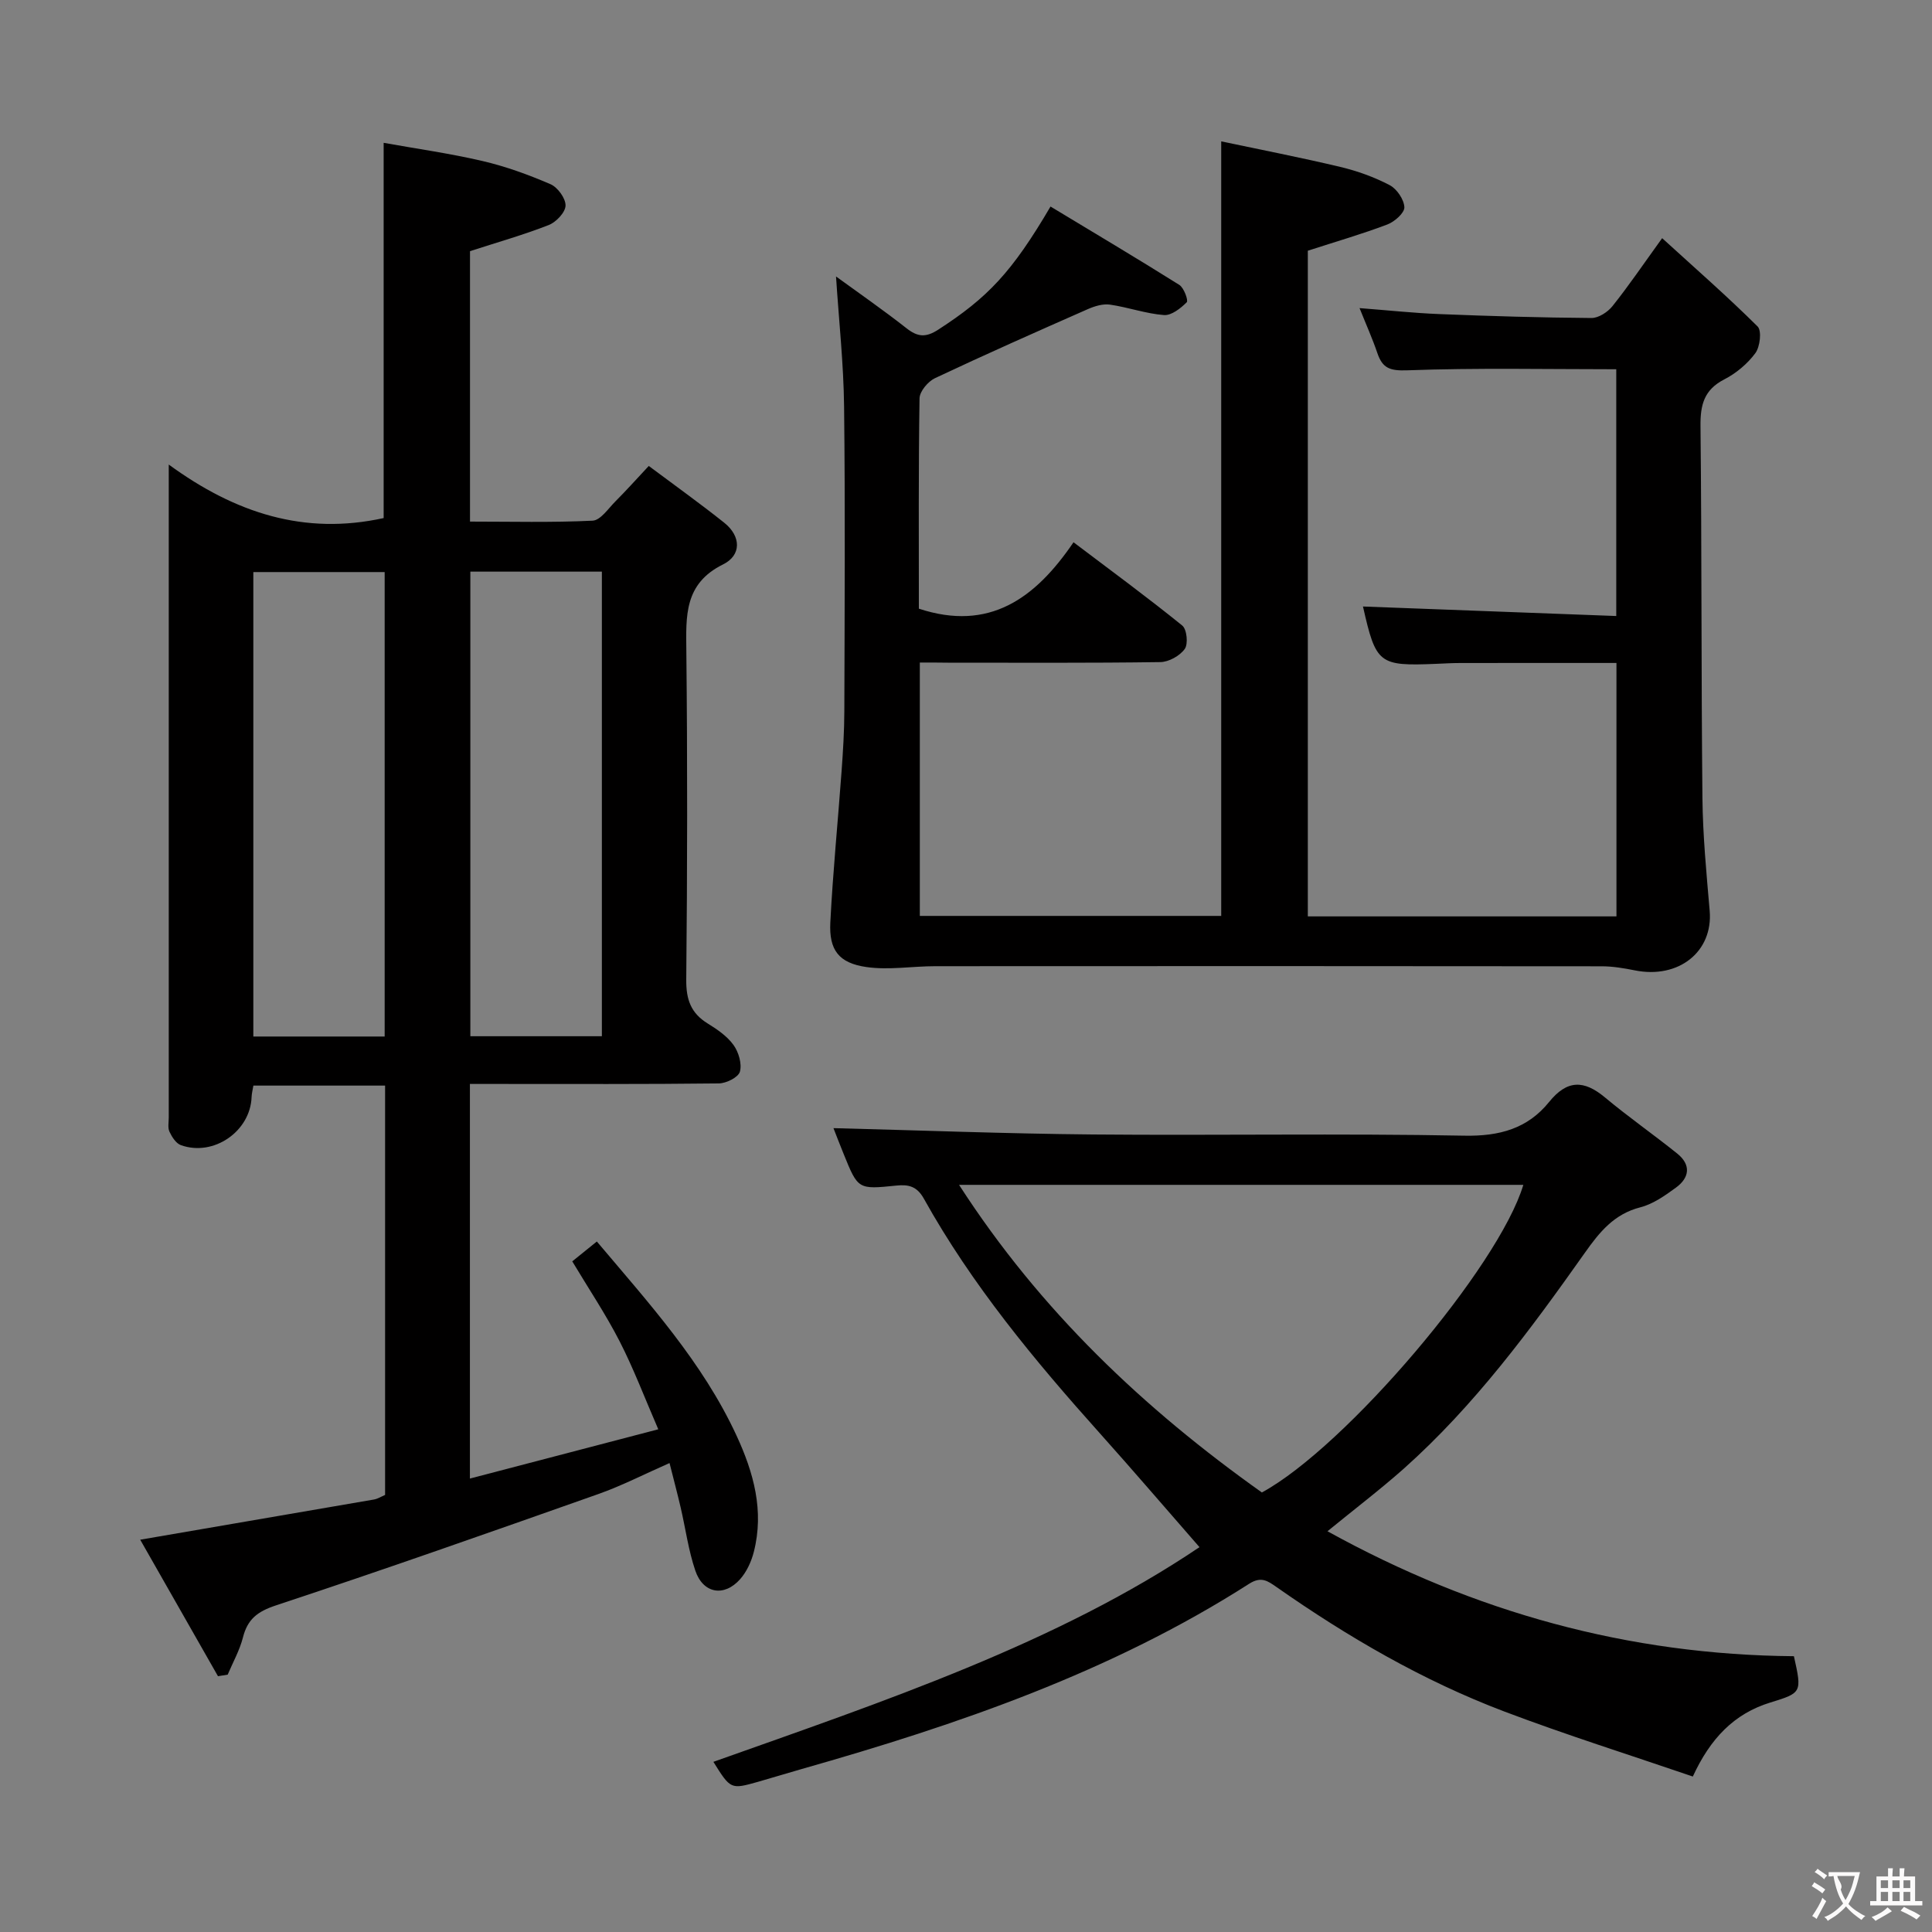 <svg enable-background="new 0 0 400 400" viewBox="0 0 400 400" xmlns="http://www.w3.org/2000/svg"><rect x="0" y="0" width="400" height="400" fill="#808080" stroke="none"/><g fill="#010000"><path d="m45.13 347.04c-5.37-9.42-10.73-18.84-16.1-28.26 16.69-2.86 32.54-5.58 48.38-8.32.78-.13 1.5-.6 2.32-.95 0-28.19 0-56.3 0-84.75-9.12 0-18.04 0-27.27 0-.13.82-.34 1.59-.37 2.36-.25 7.12-7.87 12.4-14.64 9.97-1.01-.36-1.85-1.69-2.36-2.77-.39-.83-.15-1.96-.15-2.96 0-43.49 0-86.98 0-130.47 0-1.11 0-2.22 0-4.71 13.8 10.08 28.12 14.68 44.49 11.08 0-25.2 0-50.9 0-77.69 6.72 1.21 13.67 2.18 20.48 3.77 4.81 1.12 9.53 2.84 14.07 4.8 1.48.64 3.15 2.93 3.11 4.43-.04 1.41-1.95 3.42-3.48 4.02-5.21 2.04-10.62 3.57-16.3 5.41v55.99c8.53 0 16.97.22 25.38-.19 1.65-.08 3.25-2.52 4.74-4.01 2.22-2.22 4.31-4.56 6.89-7.32 5.35 4 10.6 7.75 15.63 11.76 3.52 2.81 3.57 6.74-.24 8.62-8.1 4-7.68 10.69-7.61 17.98.24 22.66.21 45.32-.02 67.98-.04 4.12.95 6.95 4.45 9.1 1.97 1.21 4.02 2.62 5.34 4.45 1.06 1.47 1.77 3.89 1.32 5.52-.33 1.17-2.83 2.42-4.38 2.43-15.33.18-30.66.11-45.99.11-1.78 0-3.56 0-5.53 0v81.7c12.98-3.4 25.61-6.7 39-10.2-2.83-6.53-5.1-12.55-8.01-18.23-2.87-5.59-6.39-10.85-9.8-16.54 1.52-1.23 3.18-2.57 5.09-4.11 10.79 12.79 21.89 24.99 28.91 40.16 3.56 7.69 5.76 15.61 3.59 24.1-.51 2.01-1.48 4.13-2.84 5.66-3.31 3.73-7.66 2.97-9.27-1.77-1.43-4.21-2.02-8.7-3.03-13.05-.67-2.89-1.44-5.77-2.31-9.23-5.15 2.26-9.83 4.68-14.75 6.42-22.19 7.84-44.39 15.66-66.74 23.05-3.84 1.27-5.87 2.85-6.83 6.63-.68 2.67-2.08 5.15-3.16 7.71-.7.1-1.35.21-2.01.32zm7.32-228.6v96.16h27.19c0-32.19 0-64.04 0-96.16-9.19 0-18.08 0-27.19 0zm44.93-.09v96.19h27.23c0-32.28 0-64.16 0-96.19-9.17 0-17.96 0-27.23 0z"/><path d="m190.44 137.17v52.46h62.4c0-53.15 0-106.19 0-160.36 8.03 1.7 16.39 3.32 24.66 5.29 3.52.84 7.03 2.1 10.23 3.78 1.48.78 2.96 2.97 3.03 4.57.04 1.17-2.02 2.99-3.51 3.56-5.25 1.99-10.65 3.55-16.48 5.44v137.82h63.9c0-17.39 0-34.62 0-52.47-10.8 0-21.57-.01-32.34.01-1.66 0-3.33.1-4.99.17-11.88.49-12.46.03-15.15-11.87 17.31.65 34.68 1.3 52.44 1.97 0-17.49 0-34.21 0-51.09-14.45 0-28.89-.31-43.3.22-3.61.13-5.11-.46-6.17-3.59-1-2.95-2.29-5.81-3.68-9.29 5.88.45 11.23 1.03 16.59 1.24 10.47.42 20.94.73 31.42.81 1.47.01 3.36-1.22 4.34-2.44 3.32-4.15 6.31-8.56 10.3-14.09 6.81 6.21 13.49 12.05 19.77 18.29.88.88.5 4.19-.47 5.51-1.63 2.21-3.97 4.17-6.42 5.43-4.2 2.15-4.99 5.27-4.94 9.68.27 25.66.14 51.32.4 76.97.08 7.8.83 15.59 1.5 23.37.73 8.46-6.41 14.18-15.52 12.34-2.25-.45-4.56-.84-6.85-.84-45.99-.05-91.98-.05-137.97-.02-4.75 0-9.59.84-14.22.18-5.75-.82-7.79-3.52-7.5-9.24.53-10.45 1.57-20.87 2.33-31.3.3-4.14.56-8.3.57-12.46.06-21 .19-41.99-.05-62.99-.1-8.93-1.08-17.84-1.67-26.99 4.67 3.4 9.74 6.91 14.59 10.72 2.31 1.82 3.99 1.96 6.56.3 10.25-6.64 15.24-11.84 23.26-25.5 8.9 5.38 17.85 10.69 26.66 16.22.96.6 1.91 3.23 1.54 3.6-1.26 1.26-3.17 2.77-4.72 2.65-3.76-.29-7.42-1.62-11.17-2.16-1.46-.21-3.17.31-4.58.93-10.6 4.67-21.19 9.36-31.66 14.3-1.44.68-3.16 2.73-3.19 4.17-.23 14.63-.14 29.26-.14 43.55 14.58 4.8 24.11-2.11 32.02-13.75 7.9 5.97 15.35 11.44 22.52 17.25.95.77 1.25 3.81.51 4.84-1.02 1.42-3.3 2.7-5.06 2.72-14.66.21-29.33.12-43.99.12-1.81-.03-3.6-.03-5.8-.03z"/><path d="m274.84 317.03c30.48 16.84 62.46 25.59 96.57 25.87 1.68 7.53 1.65 7.58-4.89 9.59-7.49 2.3-12.42 7.45-16.04 15.32-13.09-4.48-26.18-8.6-39-13.45-16.88-6.39-32.41-15.43-47.18-25.77-1.83-1.28-3.18-2.28-5.67-.69-28.57 18.28-60.24 29.15-92.59 38.34-3.03.86-6.05 1.8-9.08 2.66-5.68 1.6-5.69 1.58-9.26-4.13 35.45-12.59 71.11-24.54 100.64-44.45-7.01-8.02-13.72-15.86-20.6-23.54-13.57-15.15-26.53-30.77-36.47-48.62-1.45-2.6-3.23-2.95-5.68-2.7-7.93.81-7.94.81-10.9-6.49-.85-2.09-1.66-4.19-2.13-5.4 17.84.45 35.75 1.15 53.66 1.31 25.65.23 51.32-.24 76.97.25 7.27.14 13.08-1.47 17.52-6.96 3.75-4.65 7.23-4.59 11.59-.95 4.84 4.04 10.03 7.66 14.95 11.61 2.89 2.32 2.57 4.99-.26 7.05-2.26 1.65-4.73 3.4-7.37 4.08-5.45 1.39-8.46 5.13-11.5 9.43-11.25 15.91-22.82 31.6-37.47 44.67-4.95 4.39-10.23 8.4-15.81 12.97zm-76.28-71.72c16.85 26.12 38.34 46.39 62.7 63.69 17.39-9.46 49.06-46.73 54.13-63.69-38.64 0-77.22 0-116.83 0z"/></g><path d="m377.9 391.2c-.2.3-.4.5-.6.8-.7-.6-1.4-1-2.2-1.5.2-.3.4-.5.5-.8.6.4 1.4.8 2.3 1.5zm-1.8 6.1c-.2-.2-.5-.4-.9-.6.4-.6.8-1.2 1.2-1.9s.7-1.3.9-1.9c.3.3.5.5.8.7-.7 1.3-1.4 2.6-2 3.7zm2.2-9c-.3.3-.5.5-.6.8-.6-.6-1.3-1.1-2-1.5.3-.3.5-.5.6-.7.6.5 1.3.9 2 1.4zm.3.2v-.9h2 4.5c-.3 1.3-.6 2.5-1 3.6s-.9 2.1-1.4 3c.4.5 1 1 1.6 1.4s1.2.8 1.9 1.1c-.3.2-.5.4-.8.8-.4-.3-1-.7-1.6-1.2s-1.2-1.1-1.6-1.6c-.5.6-1.1 1.1-1.7 1.6s-1.4.9-2.1 1.4c-.1-.3-.3-.5-.7-.8.6-.2 1.2-.5 1.9-1s1.4-1.1 2-1.8c-.5-.8-.9-1.6-1.2-2.5s-.6-2-.8-3.2c-.4.1-.7.1-1 .1zm2.5 2.7c.3 1 .7 1.7 1 2.2.3-.5.6-1.1 1-2s.6-1.9.9-3h-3.2-.4c.1.9 1.3 1.8.7 2.8z" fill="#fbfafa"/><path d="m396.5 388.5v1.5 3.6h1.5v.9c-.4 0-1 0-1.7 0h-7.9c-.5 0-.9 0-1.2 0v-.9h1.3v-3.5c0-.7 0-1.2 0-1.6h2.4c0-.8 0-1.4 0-1.7h1c0 .3-.1.8-.1 1.7h1.5c0-.8 0-1.4 0-1.7h1c0 .3-.1.9-.1 1.7zm-8.2 9.2c-.2-.3-.5-.5-.8-.8.8-.3 1.4-.6 1.9-.9s1-.7 1.4-1.1c.3.3.6.5.9.8-1.6 1-2.8 1.6-3.4 2zm2.6-6.8v-1.6h-1.5v1.6zm0 2.7v-1.9h-1.5v1.9zm2.4-2.7v-1.6h-1.5v1.6zm0 2.7v-1.9h-1.5v1.9zm.2 2 .7-.8c.4.2.9.5 1.6.8s1.3.7 1.8 1c-.3.3-.5.5-.8.8-.4-.3-1.5-1-3.3-1.8zm2-4.7v-1.6h-1.4v1.6zm0 2.7v-1.9h-1.4v1.9z" fill="#fbfafa"/></svg>